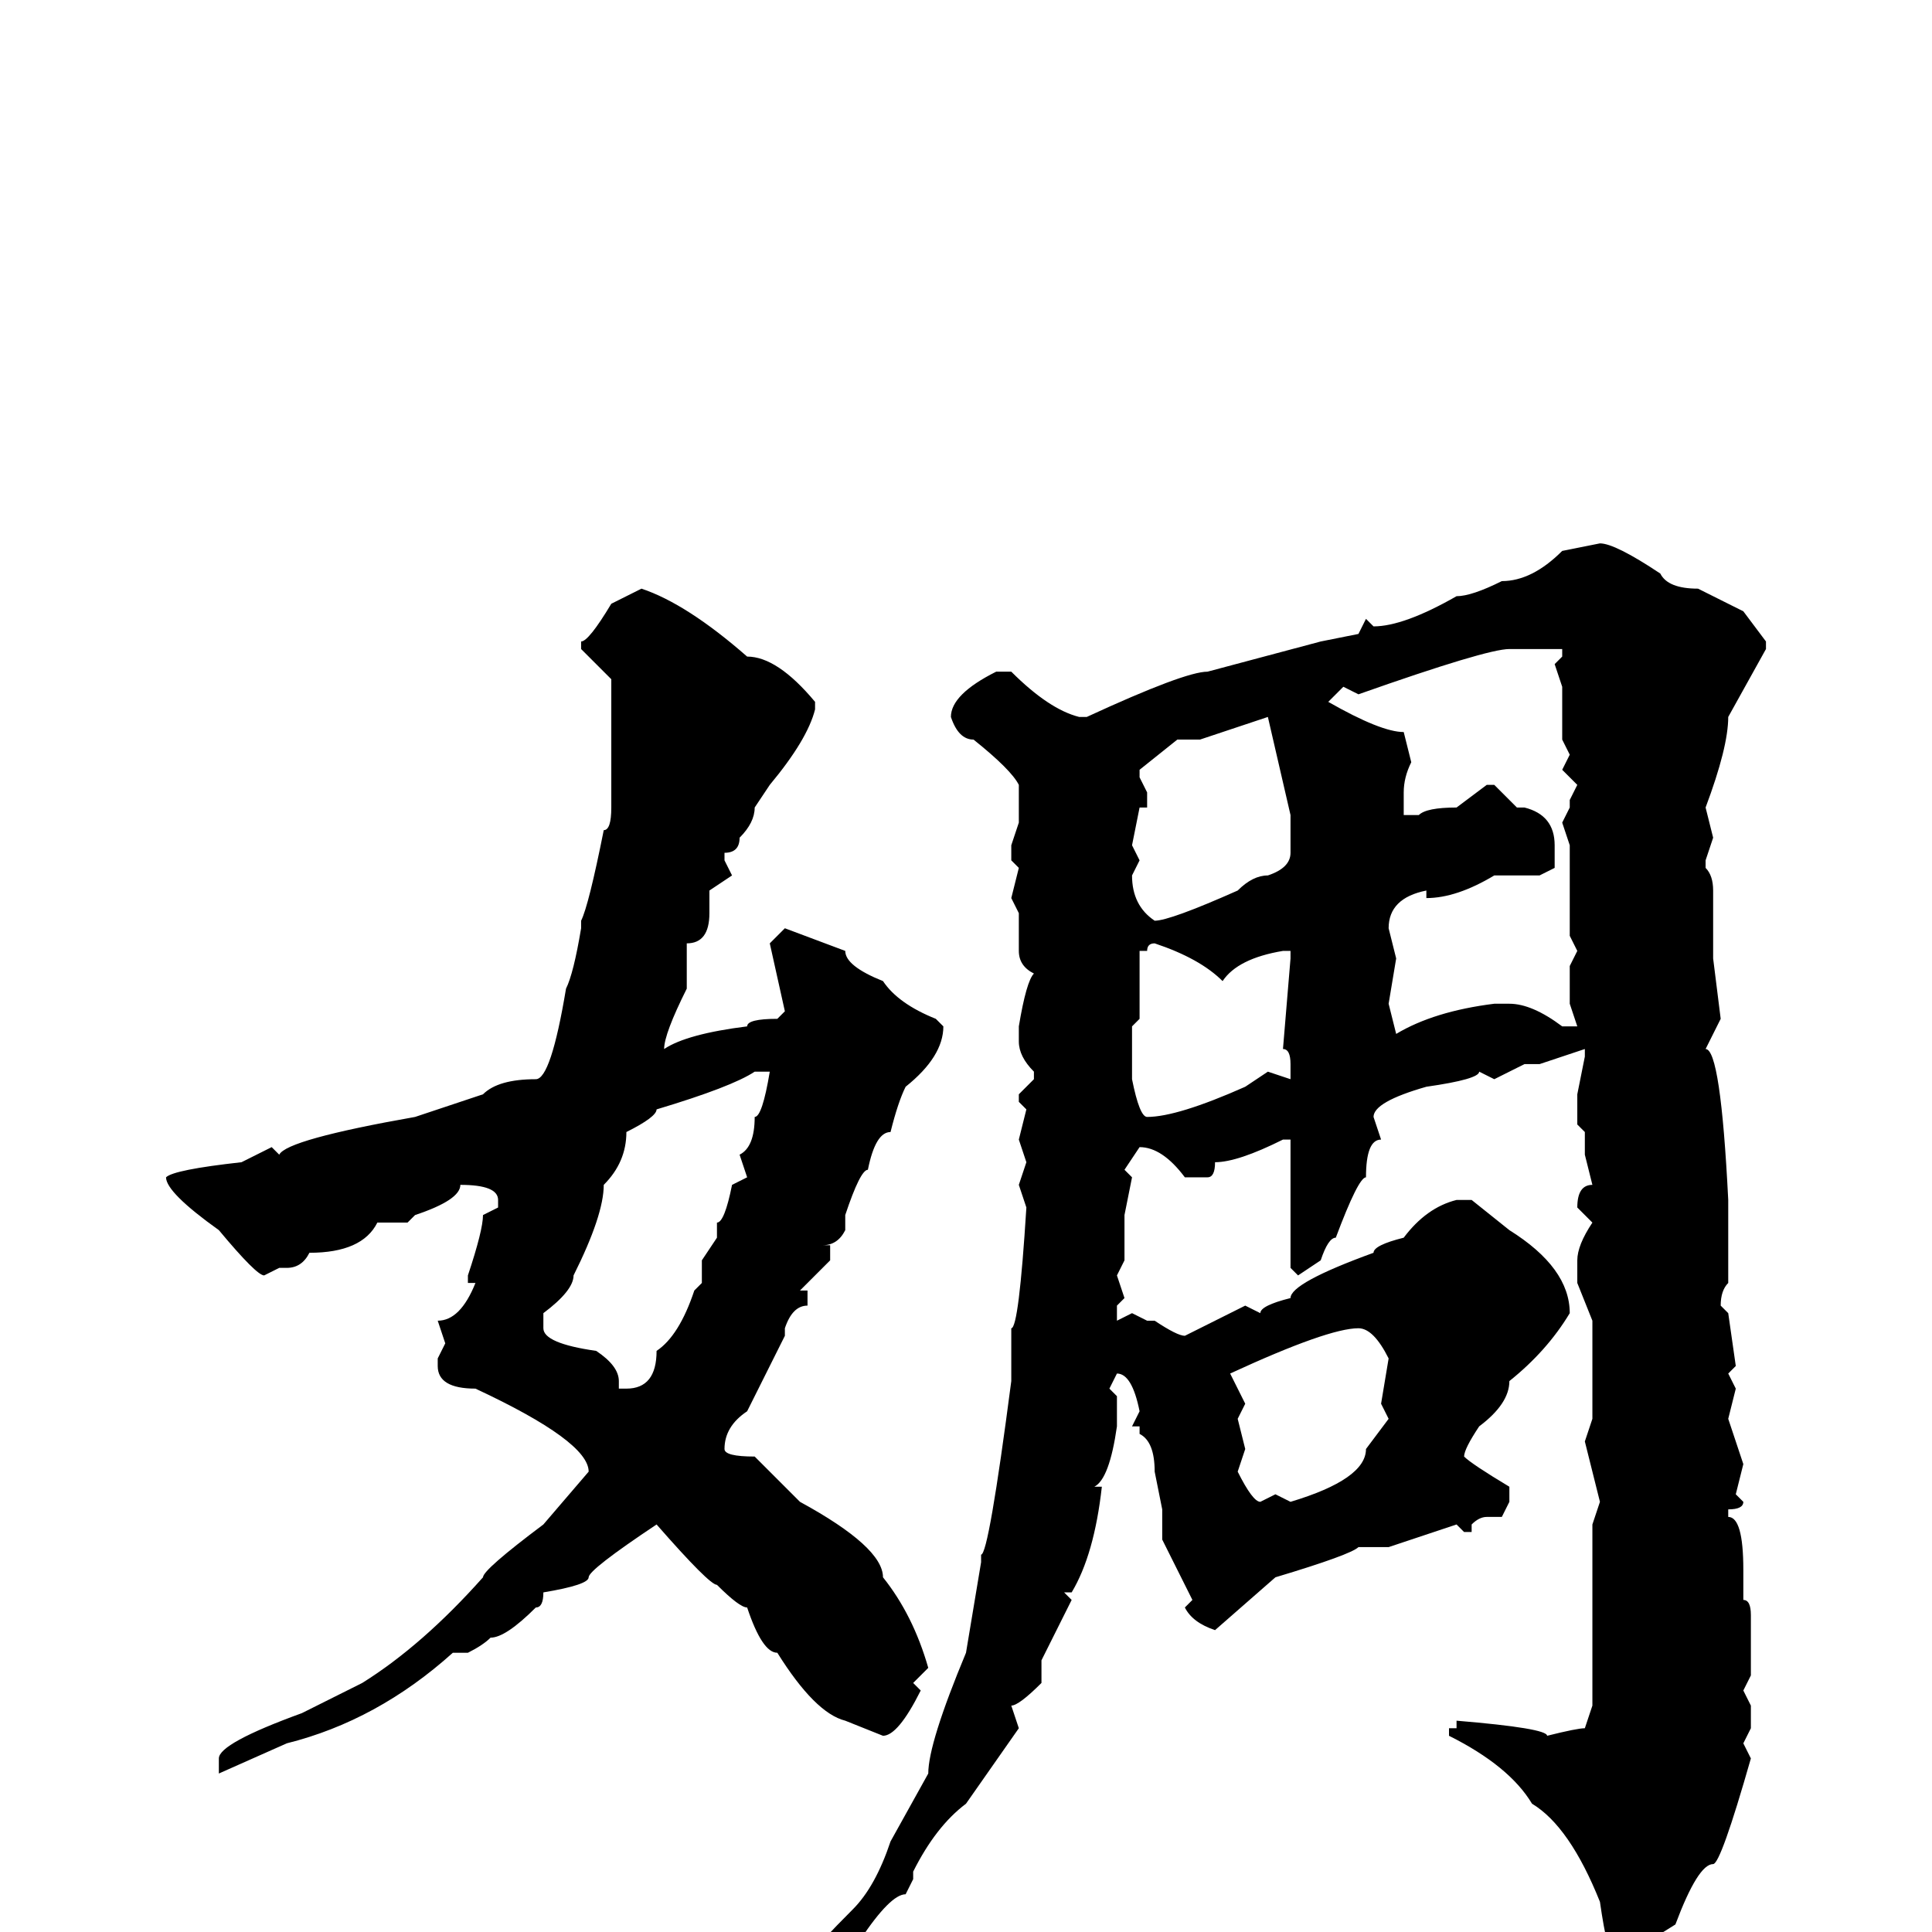 <svg xmlns="http://www.w3.org/2000/svg" viewBox="0 -256 256 256">
	<path fill="#000000" d="M212 -184Q214 -184 220 -180Q221 -178 225 -178L231 -175L234 -171V-170L229 -161Q229 -157 226 -149L227 -145L226 -142V-141Q227 -140 227 -138V-137V-133V-132V-129L228 -121L226 -117Q228 -117 229 -97V-96V-90V-87V-86Q228 -85 228 -83L229 -82L230 -75L229 -74L230 -72L229 -68L231 -62L230 -58L231 -57Q231 -56 229 -56V-55Q231 -55 231 -48V-46V-45V-44Q232 -44 232 -42V-37V-34L231 -32L232 -30V-29V-27L231 -25L232 -23Q228 -9 227 -9Q225 -9 222 -1L214 4Q213 3 212 -4Q208 -14 203 -17Q200 -22 192 -26V-27H193V-28Q205 -27 205 -26Q209 -27 210 -27L211 -30V-32V-48V-51V-54L212 -57L210 -65L211 -68V-81L209 -86V-89Q209 -91 211 -94L209 -96Q209 -99 211 -99L210 -103V-104V-106L209 -107V-108V-111L210 -116V-117L204 -115H202L198 -113L196 -114Q196 -113 189 -112Q182 -110 182 -108L183 -105Q181 -105 181 -100Q180 -100 177 -92Q176 -92 175 -89L172 -87L171 -88V-92V-94V-96V-97V-102V-105H170Q164 -102 161 -102Q161 -100 160 -100H157Q154 -104 151 -104L149 -101L150 -100L149 -95V-89L148 -87L149 -84L148 -83V-81L150 -82L152 -81H153Q156 -79 157 -79L165 -83L167 -82Q167 -83 171 -84Q171 -86 182 -90Q182 -91 186 -92Q189 -96 193 -97H195L200 -93Q208 -88 208 -82Q205 -77 200 -73Q200 -70 196 -67Q194 -64 194 -63Q195 -62 200 -59V-57L199 -55H197Q196 -55 195 -54V-53H194L193 -54L184 -51H180Q179 -50 169 -47L161 -40Q158 -41 157 -43L158 -44L154 -52V-56L153 -61Q153 -65 151 -66V-67H150L151 -69Q150 -74 148 -74L147 -72L148 -71V-68V-67Q147 -60 145 -59H146Q145 -50 142 -45H141L142 -44L138 -36V-35V-33Q135 -30 134 -30L135 -27L128 -17Q124 -14 121 -8V-7L120 -5Q118 -5 114 1Q113 1 106 9H105L104 8Q104 6 113 -3Q116 -6 118 -12L123 -21Q123 -25 128 -37L130 -49V-50Q131 -50 134 -73V-80Q135 -80 136 -96L135 -99L136 -102L135 -105L136 -109L135 -110V-111L137 -113V-114Q135 -116 135 -118V-120Q136 -126 137 -127Q135 -128 135 -130V-135L134 -137L135 -141L134 -142V-144L135 -147V-149V-152Q134 -154 129 -158Q127 -158 126 -161Q126 -164 132 -167H134Q139 -162 143 -161H144Q157 -167 160 -167L175 -171L180 -172L181 -174L182 -173Q186 -173 193 -177Q195 -177 199 -179Q203 -179 207 -183ZM85 -178Q91 -176 99 -169Q103 -169 108 -163V-162Q107 -158 102 -152L100 -149Q100 -147 98 -145Q98 -143 96 -143V-142L97 -140L94 -138V-136V-135Q94 -131 91 -131V-125Q88 -119 88 -117Q91 -119 99 -120Q99 -121 103 -121L104 -122L102 -131L104 -133L112 -130Q112 -128 117 -126Q119 -123 124 -121L125 -120Q125 -116 120 -112Q119 -110 118 -106Q116 -106 115 -101Q114 -101 112 -95V-93Q111 -91 109 -91H110V-89Q107 -86 106 -85H107V-83Q105 -83 104 -80V-79L99 -69Q96 -67 96 -64Q96 -63 100 -63L106 -57Q117 -51 117 -47Q121 -42 123 -35L121 -33L122 -32Q119 -26 117 -26L112 -28Q108 -29 103 -37Q101 -37 99 -43Q98 -43 95 -46Q94 -46 87 -54Q78 -48 78 -47Q78 -46 72 -45Q72 -43 71 -43Q67 -39 65 -39Q64 -38 62 -37H60Q50 -28 38 -25L29 -21V-22V-23Q29 -25 40 -29L48 -33Q56 -38 64 -47Q64 -48 72 -54L78 -61Q78 -65 63 -72Q58 -72 58 -75V-76L59 -78L58 -81Q61 -81 63 -86H62V-87Q64 -93 64 -95L66 -96V-97Q66 -99 61 -99Q61 -97 55 -95L54 -94H50Q48 -90 41 -90Q40 -88 38 -88H37L35 -87Q34 -87 29 -93Q22 -98 22 -100Q23 -101 32 -102L36 -104L37 -103Q38 -105 55 -108L64 -111Q66 -113 71 -113Q73 -113 75 -125Q76 -127 77 -133V-134Q78 -136 80 -146Q81 -146 81 -149V-150V-154V-156V-157V-166L77 -170V-171Q78 -171 81 -176ZM180 -164L178 -165L176 -163Q183 -159 186 -159L187 -155Q186 -153 186 -151V-150V-148H188Q189 -149 193 -149L197 -152H198L201 -149H202Q206 -148 206 -144V-141L204 -140H201H199H198Q193 -137 189 -137V-138Q184 -137 184 -133L185 -129L184 -123L185 -119Q190 -122 198 -123H200Q203 -123 207 -120H208H209L208 -123V-128L209 -130L208 -132V-133V-138V-140V-143V-144L207 -147L208 -149V-150L209 -152L207 -154L208 -156L207 -158V-159V-161V-164V-165L206 -168L207 -169V-170H200Q197 -170 180 -164ZM159 -158H156L151 -154V-153L152 -151V-149H151L150 -144L151 -142L150 -140Q150 -136 153 -134Q155 -134 164 -138Q166 -140 168 -140Q171 -141 171 -143V-144V-146V-148L168 -161ZM151 -130V-128V-125V-124V-121L150 -120V-117V-113Q151 -108 152 -108Q156 -108 165 -112L168 -114L171 -113V-115Q171 -117 170 -117L171 -129V-130H170Q164 -129 162 -126Q159 -129 153 -131Q152 -131 152 -130ZM72 -80Q72 -78 79 -77Q82 -75 82 -73V-72H83Q87 -72 87 -77Q90 -79 92 -85L93 -86V-88V-89L95 -92V-94Q96 -94 97 -99L99 -100L98 -103Q100 -104 100 -108Q101 -108 102 -114H100Q97 -112 87 -109Q87 -108 83 -106Q83 -102 80 -99Q80 -95 76 -87Q76 -85 72 -82ZM163 -74L165 -70L164 -68L165 -64L164 -61Q166 -57 167 -57L169 -58L171 -57Q181 -60 181 -64L184 -68L183 -70L184 -76Q182 -80 180 -80Q176 -80 163 -74Z"/>
</svg>